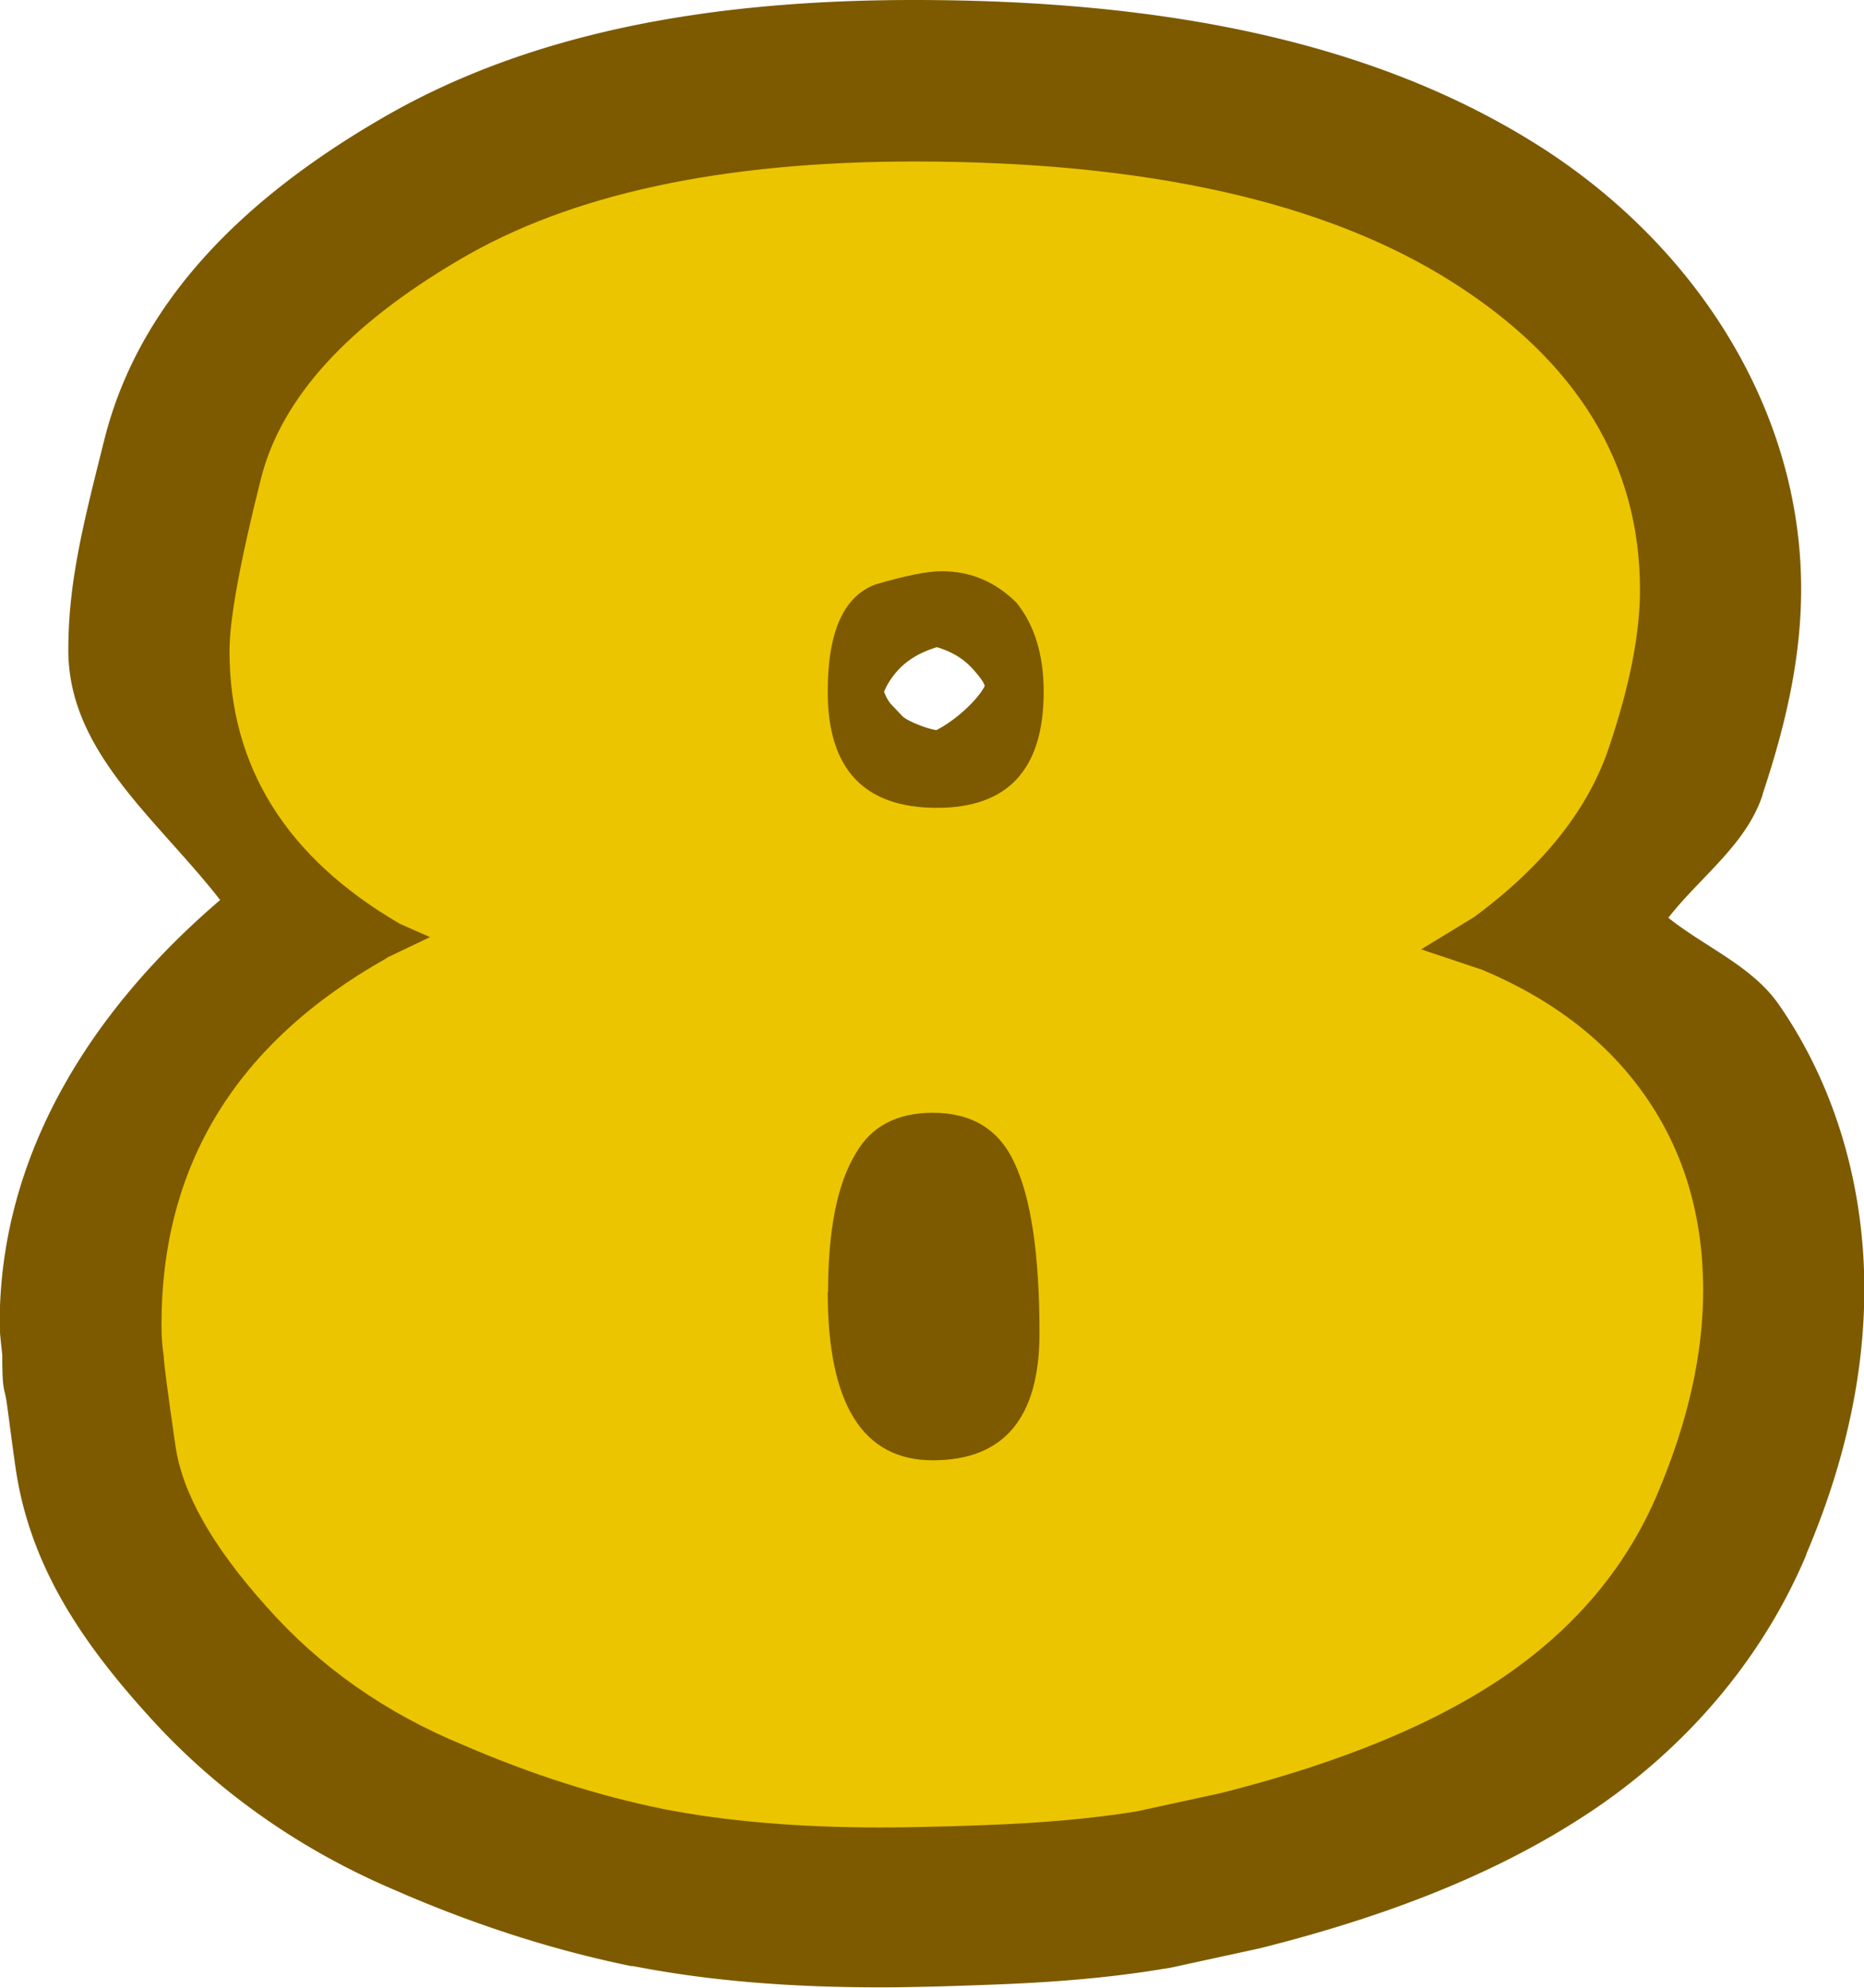 <?xml version="1.0" encoding="UTF-8" standalone="no"?>
<!-- Created with Inkscape (http://www.inkscape.org/) -->

<svg
   width="5.783mm"
   height="6.166mm"
   viewBox="0 0 5.783 6.166"
   version="1.1"
   id="svg1738"
   inkscape:version="1.1 (c4e8f9ed74, 2021-05-24)"
   sodipodi:docname="8.svg"
   xmlns:inkscape="http://www.inkscape.org/namespaces/inkscape"
   xmlns:sodipodi="http://sodipodi.sourceforge.net/DTD/sodipodi-0.dtd"
   xmlns="http://www.w3.org/2000/svg"
   xmlns:svg="http://www.w3.org/2000/svg">
  <sodipodi:namedview
     id="namedview1740"
     pagecolor="#505050"
     bordercolor="#eeeeee"
     borderopacity="1"
     inkscape:pageshadow="0"
     inkscape:pageopacity="0"
     inkscape:pagecheckerboard="0"
     inkscape:document-units="mm"
     showgrid="false"
     inkscape:zoom="0.72426347"
     inkscape:cx="66.964581"
     inkscape:cy="69.726007"
     inkscape:current-layer="path42358" />
  <defs
     id="defs1735">
    <filter
       inkscape:label="Combined Lighting"
       inkscape:menu="Bevels"
       inkscape:menu-tooltip="Basic specular bevel to use for building textures"
       style="color-interpolation-filters:sRGB"
       id="filter1165"
       x="-0.603"
       y="-0.529"
       width="2.205"
       height="2.058">
      <feGaussianBlur
         stdDeviation="0.7"
         in="SourceGraphic"
         result="result0"
         id="feGaussianBlur1147" />
      <feDiffuseLighting
         lighting-color="#ffffff"
         diffuseConstant="1"
         surfaceScale="0.4"
         result="result5"
         id="feDiffuseLighting1151">
        <feDistantLight
           elevation="45"
           azimuth="315"
           id="feDistantLight1149" />
      </feDiffuseLighting>
      <feComposite
         k1="1.4"
         in2="SourceGraphic"
         in="result5"
         result="fbSourceGraphic"
         operator="arithmetic"
         id="feComposite1153"
         k2="0"
         k3="0"
         k4="0" />
      <feGaussianBlur
         result="result0"
         in="fbSourceGraphic"
         stdDeviation="0.4"
         id="feGaussianBlur1155" />
      <feSpecularLighting
         specularExponent="35"
         specularConstant="5"
         surfaceScale="0.1"
         lighting-color="#ffffff"
         result="result1"
         in="result0"
         id="feSpecularLighting1159"
         kernelUnitLength="0.01">
        <feDistantLight
           azimuth="315"
           elevation="45"
           id="feDistantLight1157" />
      </feSpecularLighting>
      <feComposite
         k3="1"
         k2="1"
         operator="arithmetic"
         in="fbSourceGraphic"
         in2="result1"
         result="result4"
         id="feComposite1161"
         k1="0"
         k4="0" />
      <feComposite
         operator="in"
         result="result2"
         in2="SourceGraphic"
         in="result4"
         id="feComposite1163" />
    </filter>
    <filter
       inkscape:label="Combined Lighting"
       inkscape:menu="Bevels"
       inkscape:menu-tooltip="Basic specular bevel to use for building textures"
       style="color-interpolation-filters:sRGB"
       id="filter1165-9"
       x="-0.598"
       y="-0.515"
       width="2.195"
       height="2.031">
      <feGaussianBlur
         stdDeviation="0.7"
         in="SourceGraphic"
         result="result0"
         id="feGaussianBlur1147-3" />
      <feDiffuseLighting
         lighting-color="#ffffff"
         diffuseConstant="1"
         surfaceScale="0.4"
         result="result5"
         id="feDiffuseLighting1151-6">
        <feDistantLight
           elevation="45"
           azimuth="315"
           id="feDistantLight1149-0" />
      </feDiffuseLighting>
      <feComposite
         k1="1.4"
         in2="SourceGraphic"
         in="result5"
         result="fbSourceGraphic"
         operator="arithmetic"
         id="feComposite1153-6"
         k2="0"
         k3="0"
         k4="0" />
      <feGaussianBlur
         result="result0"
         in="fbSourceGraphic"
         stdDeviation="0.4"
         id="feGaussianBlur1155-2" />
      <feSpecularLighting
         specularExponent="35"
         specularConstant="5"
         surfaceScale="0.1"
         lighting-color="#ffffff"
         result="result1"
         in="result0"
         id="feSpecularLighting1159-6"
         kernelUnitLength="0.01">
        <feDistantLight
           azimuth="315"
           elevation="45"
           id="feDistantLight1157-1" />
      </feSpecularLighting>
      <feComposite
         k3="1"
         k2="1"
         operator="arithmetic"
         in="fbSourceGraphic"
         in2="result1"
         result="result4"
         id="feComposite1161-8"
         k1="0"
         k4="0" />
      <feComposite
         operator="in"
         result="result2"
         in2="SourceGraphic"
         in="result4"
         id="feComposite1163-7" />
    </filter>
    <filter
       inkscape:label="Combined Lighting"
       inkscape:menu="Bevels"
       inkscape:menu-tooltip="Basic specular bevel to use for building textures"
       style="color-interpolation-filters:sRGB"
       id="filter1165-92"
       x="-0.598"
       y="-0.515"
       width="2.195"
       height="2.031">
      <feGaussianBlur
         stdDeviation="0.7"
         in="SourceGraphic"
         result="result0"
         id="feGaussianBlur1147-0" />
      <feDiffuseLighting
         lighting-color="#ffffff"
         diffuseConstant="1"
         surfaceScale="0.4"
         result="result5"
         id="feDiffuseLighting1151-2">
        <feDistantLight
           elevation="45"
           azimuth="315"
           id="feDistantLight1149-3" />
      </feDiffuseLighting>
      <feComposite
         k1="1.4"
         in2="SourceGraphic"
         in="result5"
         result="fbSourceGraphic"
         operator="arithmetic"
         id="feComposite1153-7"
         k2="0"
         k3="0"
         k4="0" />
      <feGaussianBlur
         result="result0"
         in="fbSourceGraphic"
         stdDeviation="0.4"
         id="feGaussianBlur1155-5" />
      <feSpecularLighting
         specularExponent="35"
         specularConstant="5"
         surfaceScale="0.1"
         lighting-color="#ffffff"
         result="result1"
         in="result0"
         id="feSpecularLighting1159-9"
         kernelUnitLength="0.01">
        <feDistantLight
           azimuth="315"
           elevation="45"
           id="feDistantLight1157-2" />
      </feSpecularLighting>
      <feComposite
         k3="1"
         k2="1"
         operator="arithmetic"
         in="fbSourceGraphic"
         in2="result1"
         result="result4"
         id="feComposite1161-2"
         k1="0"
         k4="0" />
      <feComposite
         operator="in"
         result="result2"
         in2="SourceGraphic"
         in="result4"
         id="feComposite1163-8" />
    </filter>
    <filter
       inkscape:label="Combined Lighting"
       inkscape:menu="Bevels"
       inkscape:menu-tooltip="Basic specular bevel to use for building textures"
       style="color-interpolation-filters:sRGB"
       id="filter1165-8"
       x="-0.552"
       y="-0.511"
       width="2.104"
       height="2.022">
      <feGaussianBlur
         stdDeviation="0.7"
         in="SourceGraphic"
         result="result0"
         id="feGaussianBlur1147-8" />
      <feDiffuseLighting
         lighting-color="#ffffff"
         diffuseConstant="1"
         surfaceScale="0.4"
         result="result5"
         id="feDiffuseLighting1151-4">
        <feDistantLight
           elevation="45"
           azimuth="315"
           id="feDistantLight1149-31" />
      </feDiffuseLighting>
      <feComposite
         k1="1.4"
         in2="SourceGraphic"
         in="result5"
         result="fbSourceGraphic"
         operator="arithmetic"
         id="feComposite1153-4"
         k2="0"
         k3="0"
         k4="0" />
      <feGaussianBlur
         result="result0"
         in="fbSourceGraphic"
         stdDeviation="0.4"
         id="feGaussianBlur1155-9" />
      <feSpecularLighting
         specularExponent="35"
         specularConstant="5"
         surfaceScale="0.1"
         lighting-color="#ffffff"
         result="result1"
         in="result0"
         id="feSpecularLighting1159-2"
         kernelUnitLength="0.01">
        <feDistantLight
           azimuth="315"
           elevation="45"
           id="feDistantLight1157-0" />
      </feSpecularLighting>
      <feComposite
         k3="1"
         k2="1"
         operator="arithmetic"
         in="fbSourceGraphic"
         in2="result1"
         result="result4"
         id="feComposite1161-6"
         k1="0"
         k4="0" />
      <feComposite
         operator="in"
         result="result2"
         in2="SourceGraphic"
         in="result4"
         id="feComposite1163-89" />
    </filter>
  </defs>
  <g
     inkscape:label="Layer 1"
     inkscape:groupmode="layer"
     id="layer1"
     transform="translate(-98.981,-164.985)">
    <g
       id="path42358"
       inkscape:label="path42358"
       transform="translate(37.795,154.737)">
      <path
         style="color:#000000;-inkscape-font-specification:'Jagger SF, Normal';fill:#7d5a00;stroke-linecap:round;stroke-linejoin:round;-inkscape-stroke:none;paint-order:stroke fill markers"
         d="m 64.021,10.248 c -0.654,0 -1.211,0.107 -1.664,0.375 -0.411,0.241 -0.737,0.556 -0.846,0.984 -0.069,0.274 -0.113,0.449 -0.113,0.658 0,0.317 0.277,0.525 0.471,0.775 -0.399,0.341 -0.684,0.789 -0.684,1.314 0,0.032 0.005,0.065 0.008,0.098 0,0.119 0.007,0.098 0.014,0.148 0.007,0.05 0.015,0.115 0.027,0.199 0.043,0.301 0.201,0.536 0.404,0.762 6.23e-4,6.92e-4 0.001,0.001 0.002,0.002 0.214,0.241 0.484,0.429 0.787,0.555 0.001,5.9e-4 0.003,0.001 0.004,0.002 0.237,0.102 0.474,0.178 0.713,0.227 a 0.5,0.5 0 0 0 0.006,0 c 0.235,0.046 0.488,0.066 0.766,0.066 0.093,0 0.205,-0.003 0.336,-0.008 0.201,-0.007 0.379,-0.022 0.541,-0.049 a 0.5,0.5 0 0 0 0.025,-0.004 l 0.262,-0.057 a 0.5,0.5 0 0 0 0.018,-0.004 c 0.417,-0.105 0.77,-0.246 1.061,-0.449 0.279,-0.196 0.501,-0.462 0.631,-0.771 v -0.002 c 0.115,-0.27 0.18,-0.546 0.18,-0.822 0,-0.314 -0.087,-0.625 -0.264,-0.881 -0.083,-0.121 -0.229,-0.179 -0.344,-0.271 0.1,-0.128 0.243,-0.228 0.293,-0.383 v -0.002 c 0.073,-0.219 0.119,-0.425 0.119,-0.635 0,-0.554 -0.324,-1.063 -0.811,-1.373 C 65.453,10.378 64.802,10.248 64.021,10.248 Z m 0,1 c 0.665,0 1.129,0.121 1.404,0.297 0.285,0.181 0.348,0.307 0.348,0.531 0,0.056 -0.018,0.168 -0.068,0.32 a 0.5,0.5 0 0 0 0,0.006 c -0.023,0.073 -0.087,0.168 -0.238,0.281 l -0.133,0.08 a 0.5,0.5 0 0 0 0.104,0.902 l 0.154,0.051 c 0.15,0.063 0.231,0.132 0.289,0.217 a 0.5,0.5 0 0 0 0.002,0.002 c 0.058,0.084 0.086,0.169 0.086,0.312 0,0.118 -0.026,0.261 -0.1,0.434 a 0.5,0.5 0 0 0 -0.002,0.002 c -0.056,0.133 -0.14,0.24 -0.285,0.342 -0.149,0.104 -0.393,0.212 -0.73,0.297 l -0.23,0.051 c -0.104,0.016 -0.24,0.029 -0.406,0.035 -0.122,0.004 -0.225,0.006 -0.299,0.006 -0.225,0 -0.416,-0.017 -0.57,-0.047 -0.166,-0.034 -0.342,-0.088 -0.523,-0.166 a 0.5,0.5 0 0 0 -0.008,-0.004 C 62.636,15.124 62.501,15.027 62.387,14.898 a 0.5,0.5 0 0 0 -0.004,-0.004 c -0.131,-0.145 -0.159,-0.243 -0.158,-0.234 a 0.5,0.5 0 0 0 0,-0.004 c -0.012,-0.081 -0.022,-0.144 -0.027,-0.186 -0.005,-0.042 -0.004,-0.118 -0.004,-0.018 A 0.5,0.5 0 0 0 62.188,14.375 c 6.74e-4,0.004 -0.002,-0.004 -0.002,-0.02 0,-0.338 0.097,-0.504 0.443,-0.699 0.001,-6.35e-4 8.22e-4,-0.001 0.002,-0.002 l 0.104,-0.047 a 0.5,0.5 0 0 0 -0.012,-0.91 l -0.047,-0.021 c -0.234,-0.138 -0.277,-0.217 -0.277,-0.41 0,0.014 0.02,-0.167 0.082,-0.412 0.017,-0.068 0.101,-0.204 0.383,-0.369 a 0.5,0.5 0 0 0 0.002,0 c 0.234,-0.139 0.616,-0.236 1.156,-0.236 z m 0.084,0.271 c -0.149,0 -0.232,0.029 -0.346,0.062 a 0.5,0.5 0 0 0 -0.033,0.01 c -0.178,0.066 -0.326,0.227 -0.393,0.377 -0.067,0.15 -0.08,0.287 -0.08,0.424 0,0.199 0.05,0.432 0.221,0.613 0.153,0.162 0.365,0.21 0.553,0.223 -0.226,0.02 -0.495,0.137 -0.617,0.346 -0.131,0.221 -0.156,0.443 -0.156,0.682 0,0.226 0.023,0.442 0.156,0.656 0.133,0.214 0.426,0.365 0.668,0.365 0.21,0 0.472,-0.086 0.633,-0.277 0.161,-0.192 0.199,-0.416 0.199,-0.617 0,-0.277 -0.015,-0.501 -0.127,-0.738 -0.106,-0.229 -0.398,-0.379 -0.646,-0.408 0.192,-0.009 0.417,-0.065 0.572,-0.234 0.167,-0.182 0.215,-0.413 0.215,-0.609 0,-0.196 -0.056,-0.415 -0.195,-0.588 a 0.5,0.5 0 0 0 -0.035,-0.041 c -0.146,-0.146 -0.377,-0.244 -0.588,-0.244 z m -0.014,0.734 c -0.025,0 0.052,0.005 0.109,0.066 0.045,0.048 0.041,0.06 0.041,0.057 -0.017,0.036 -0.082,0.102 -0.15,0.137 -0.036,-0.006 -0.092,-0.03 -0.105,-0.043 l -0.037,-0.039 c -0.026,-0.033 -0.025,-0.07 -0.025,-0.039 0,0.043 -0.008,-0.004 0.049,-0.066 0.057,-0.062 0.139,-0.072 0.119,-0.072 z"
         id="path57052" />
      <path
         style="color:#000000;-inkscape-font-specification:'Jagger SF, Normal';fill:#ebc500;stroke-linecap:round;stroke-linejoin:round;-inkscape-stroke:none;paint-order:stroke fill markers;filter:url(#filter1165-8)"
         d="m 62.386,13.219 0.134,-0.064 -0.093,-0.041 q -0.529,-0.308 -0.529,-0.847 0,-0.146 0.098,-0.536 0.095,-0.372 0.615,-0.677 0.515,-0.305 1.411,-0.305 1.083,0 1.673,0.376 0.579,0.369 0.579,0.953 0,0.2 -0.093,0.479 -0.095,0.295 -0.422,0.536 l -0.164,0.1 0.191,0.064 q 0.332,0.14 0.508,0.396 0.176,0.255 0.176,0.598 0,0.296 -0.141,0.629 -0.14,0.332 -0.458,0.556 -0.329,0.231 -0.896,0.374 l -0.262,0.057 q -0.2,0.033 -0.479,0.043 -0.191,0.007 -0.317,0.007 -0.379,0 -0.672,-0.057 -0.305,-0.062 -0.62,-0.198 -0.365,-0.15 -0.613,-0.431 -0.251,-0.279 -0.282,-0.5 -0.036,-0.248 -0.036,-0.276 -0.007,-0.043 -0.007,-0.098 0,-0.744 0.699,-1.137 z m 1.368,1.037 q 0,0.522 0.326,0.522 0.331,0 0.331,-0.394 0,-0.365 -0.078,-0.529 -0.071,-0.155 -0.253,-0.155 -0.167,0 -0.239,0.126 -0.086,0.141 -0.086,0.431 z m 0,-1.862 q 0,0.36 0.339,0.36 0.331,0 0.331,-0.36 0,-0.171 -0.084,-0.276 -0.098,-0.098 -0.233,-0.098 -0.065,0 -0.205,0.041 -0.148,0.055 -0.148,0.332 z"
         id="path57054" />
    </g>
  </g>
</svg>
